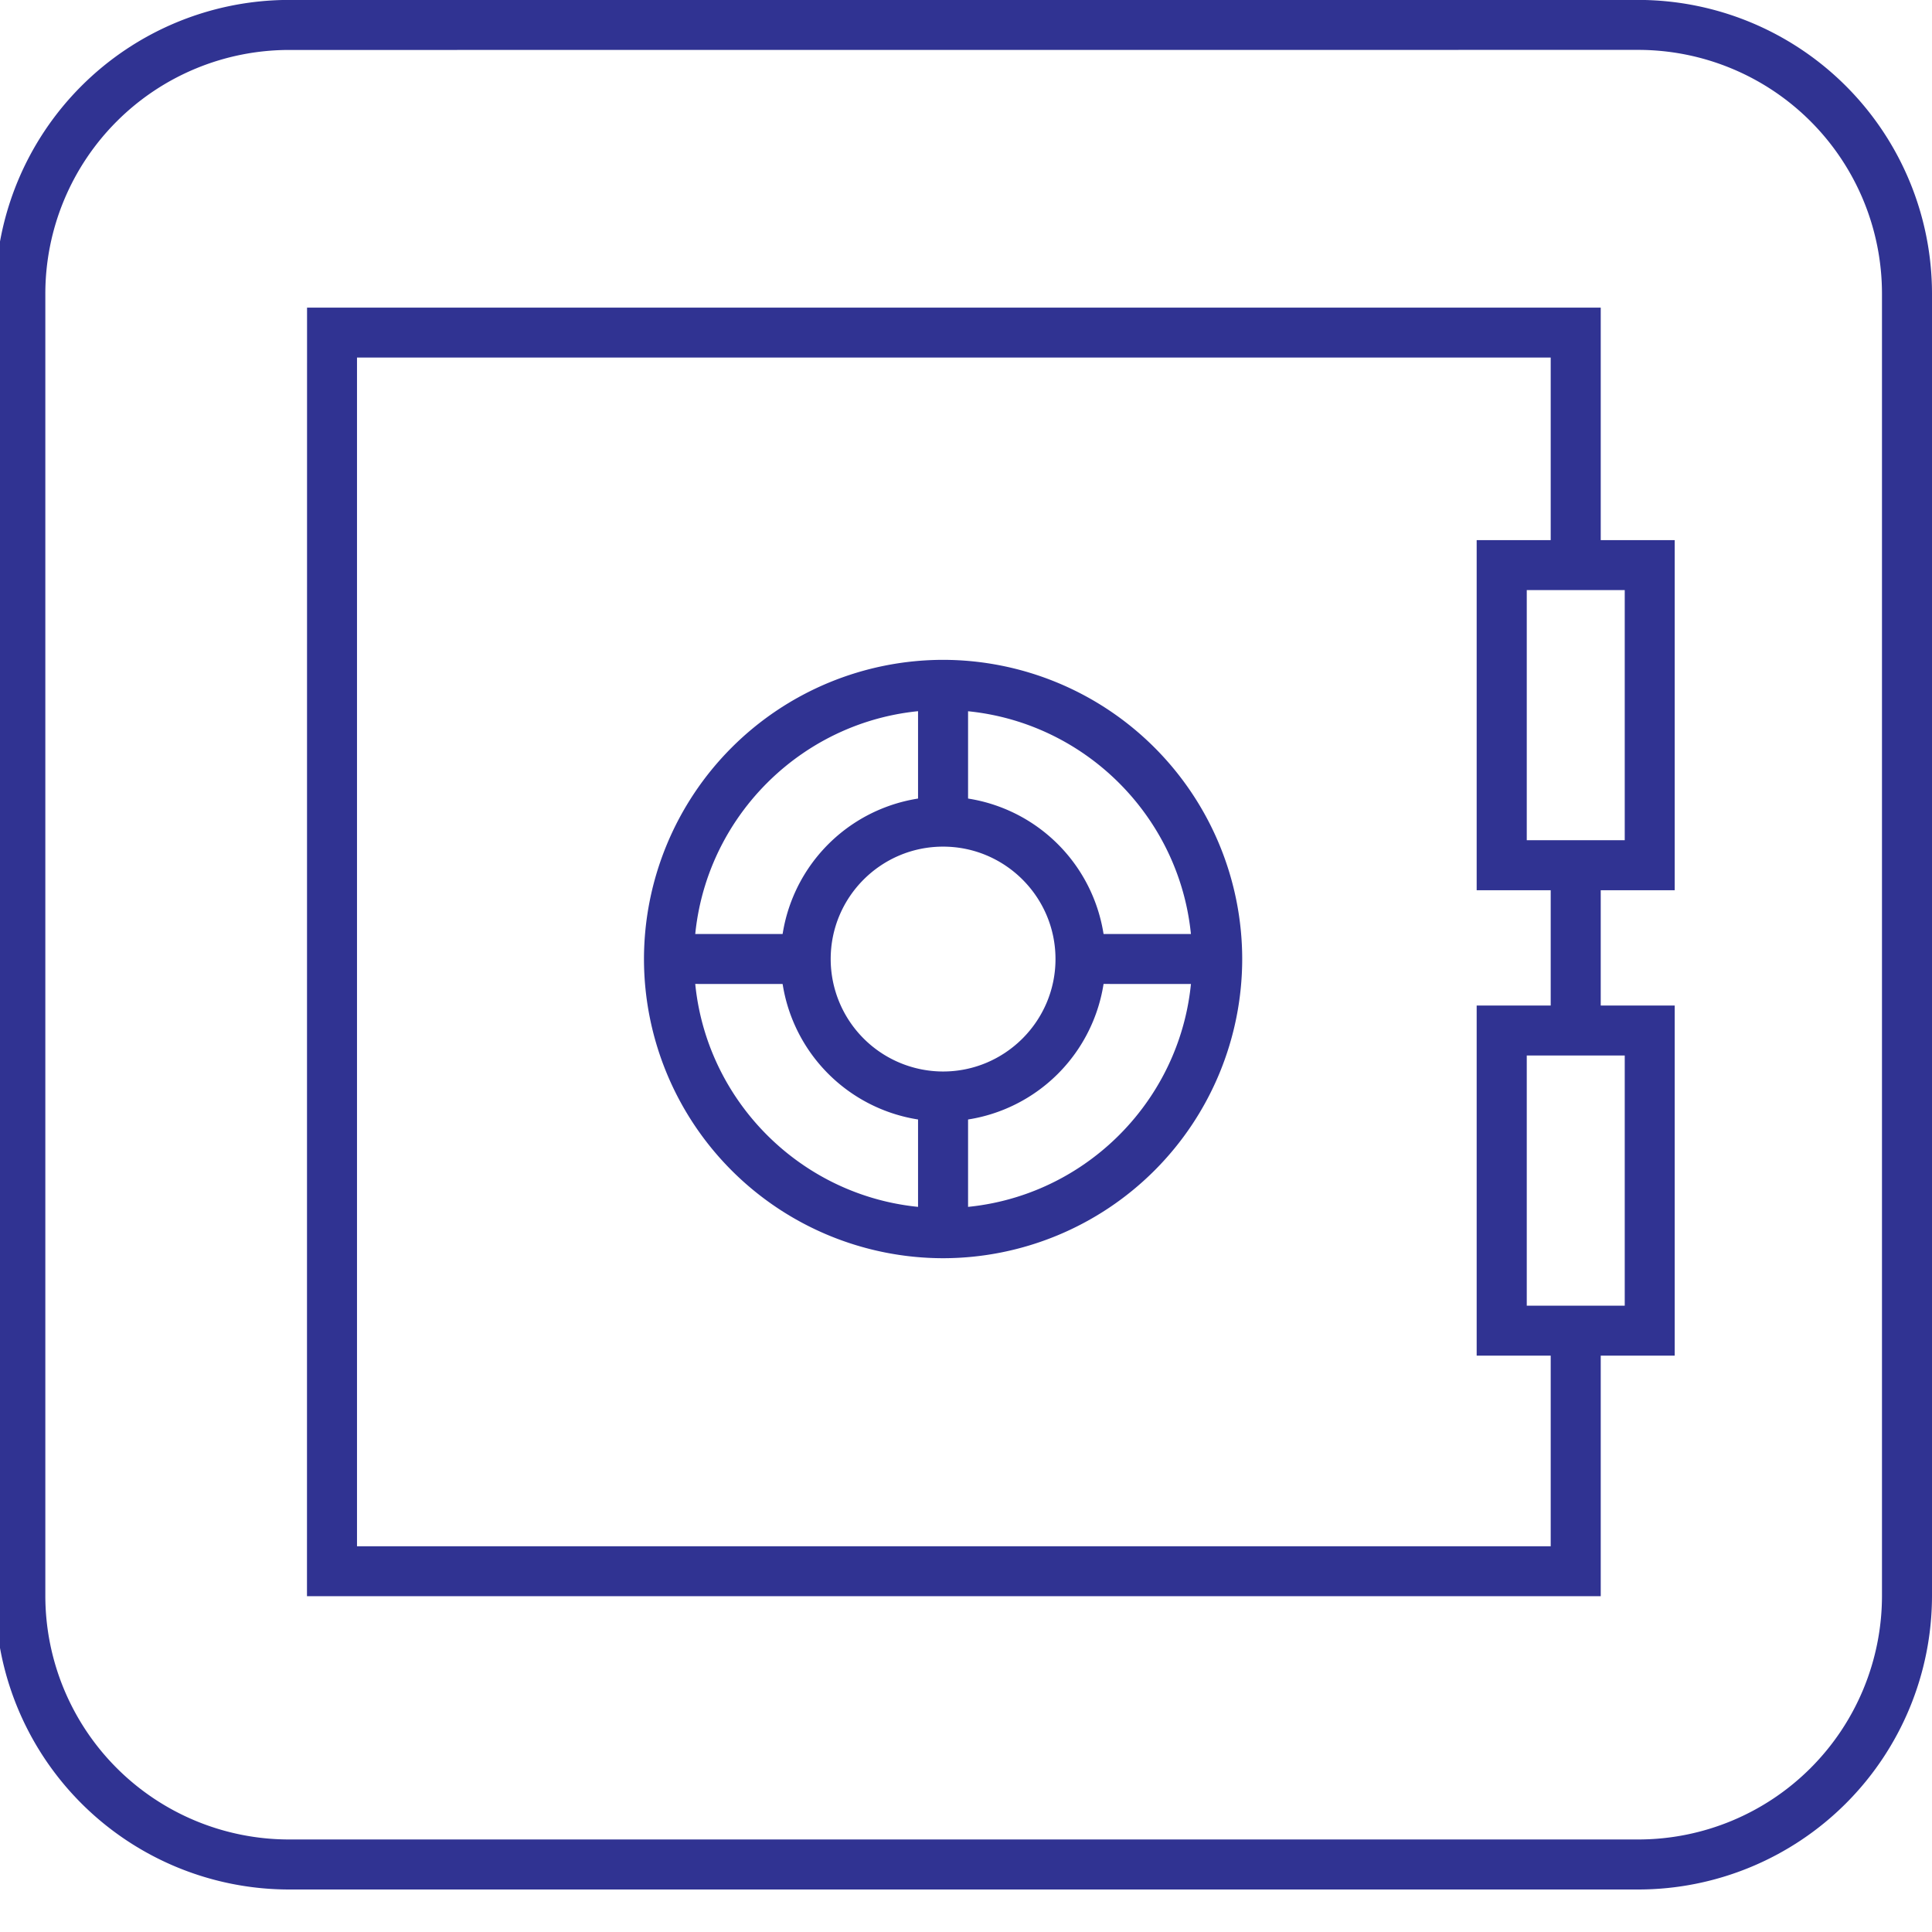 <svg xmlns="http://www.w3.org/2000/svg" width="28" height="28" viewBox="0 0 28 28"><g><g><g><g><g><g><g><path fill="#303392" d="M23.745.723a3.534 3.534 0 0 1 3.53 3.53V23.13a3.533 3.533 0 0 1-3.53 3.529H4.187a3.533 3.533 0 0 1-3.53-3.53V4.254a3.534 3.534 0 0 1 3.53-3.53zM28 23.131V4.253a4.26 4.26 0 0 0-4.255-4.254H4.187A4.26 4.26 0 0 0-.068 4.253V23.13a4.26 4.26 0 0 0 4.255 4.254h19.558A4.26 4.26 0 0 0 28 23.131z"/></g></g></g></g></g><g><g><g><g><g><path fill="#303392" d="M23.199 23.133H4.449L4.45 4.458h18.749V8.19h-.725V5.182h-17.3V22.41h17.3v-3.124h.725z"/></g></g></g></g></g><g><g><g><g><g><path fill="#303392" d="M22.127 15.297h1.42v3.626h-1.42zm2.144-.724h-2.87v5.074h2.87z"/></g></g></g></g></g><g><g><g><g><g><path fill="#303392" d="M22.127 8.552h1.42v3.625h-1.42zm2.144-.724h-2.87v5.074h2.87z"/></g></g></g></g></g><g><g><g><g><g><path fill="#303392" d="M13.668 10.29c1.99 0 3.61 1.62 3.61 3.61 0 1.99-1.62 3.609-3.61 3.609-1.99 0-3.61-1.62-3.61-3.61 0-1.99 1.62-3.61 3.61-3.61zm4.335 3.61a4.34 4.34 0 0 0-4.335-4.337A4.34 4.34 0 0 0 9.333 13.9a4.34 4.34 0 0 0 4.335 4.335 4.34 4.34 0 0 0 4.335-4.335z"/></g></g></g></g></g><g><g><g><g><g><path fill="#303392" d="M15.297 13.899c0 .898-.731 1.63-1.63 1.63a1.631 1.631 0 0 1-1.628-1.63c0-.899.73-1.629 1.629-1.629.898 0 1.629.73 1.629 1.629zm.725 0a2.356 2.356 0 0 0-2.354-2.354 2.356 2.356 0 0 0-2.354 2.354 2.357 2.357 0 0 0 2.354 2.354 2.357 2.357 0 0 0 2.354-2.354z"/></g></g></g></g></g><g><g><g><g><g><path fill="#303392" d="M13.305 17.872V15.89h.725v1.98z"/></g></g></g></g></g><g><g><g><g><g><path fill="#303392" d="M13.305 11.908v-1.98h.725v1.98z"/></g></g></g></g></g><g><g><g><g><g><path fill="#303392" d="M15.66 14.26v-.724h1.98v.725z"/></g></g></g></g></g><g><g><g><g><g><path fill="#303392" d="M9.695 14.26v-.724h1.981v.725z"/></g></g></g></g></g><g><g><g><g><g><path fill="#303392" d="M22.474 14.935V12.54h.725v2.395z"/></g></g></g></g></g></g></g></svg>
